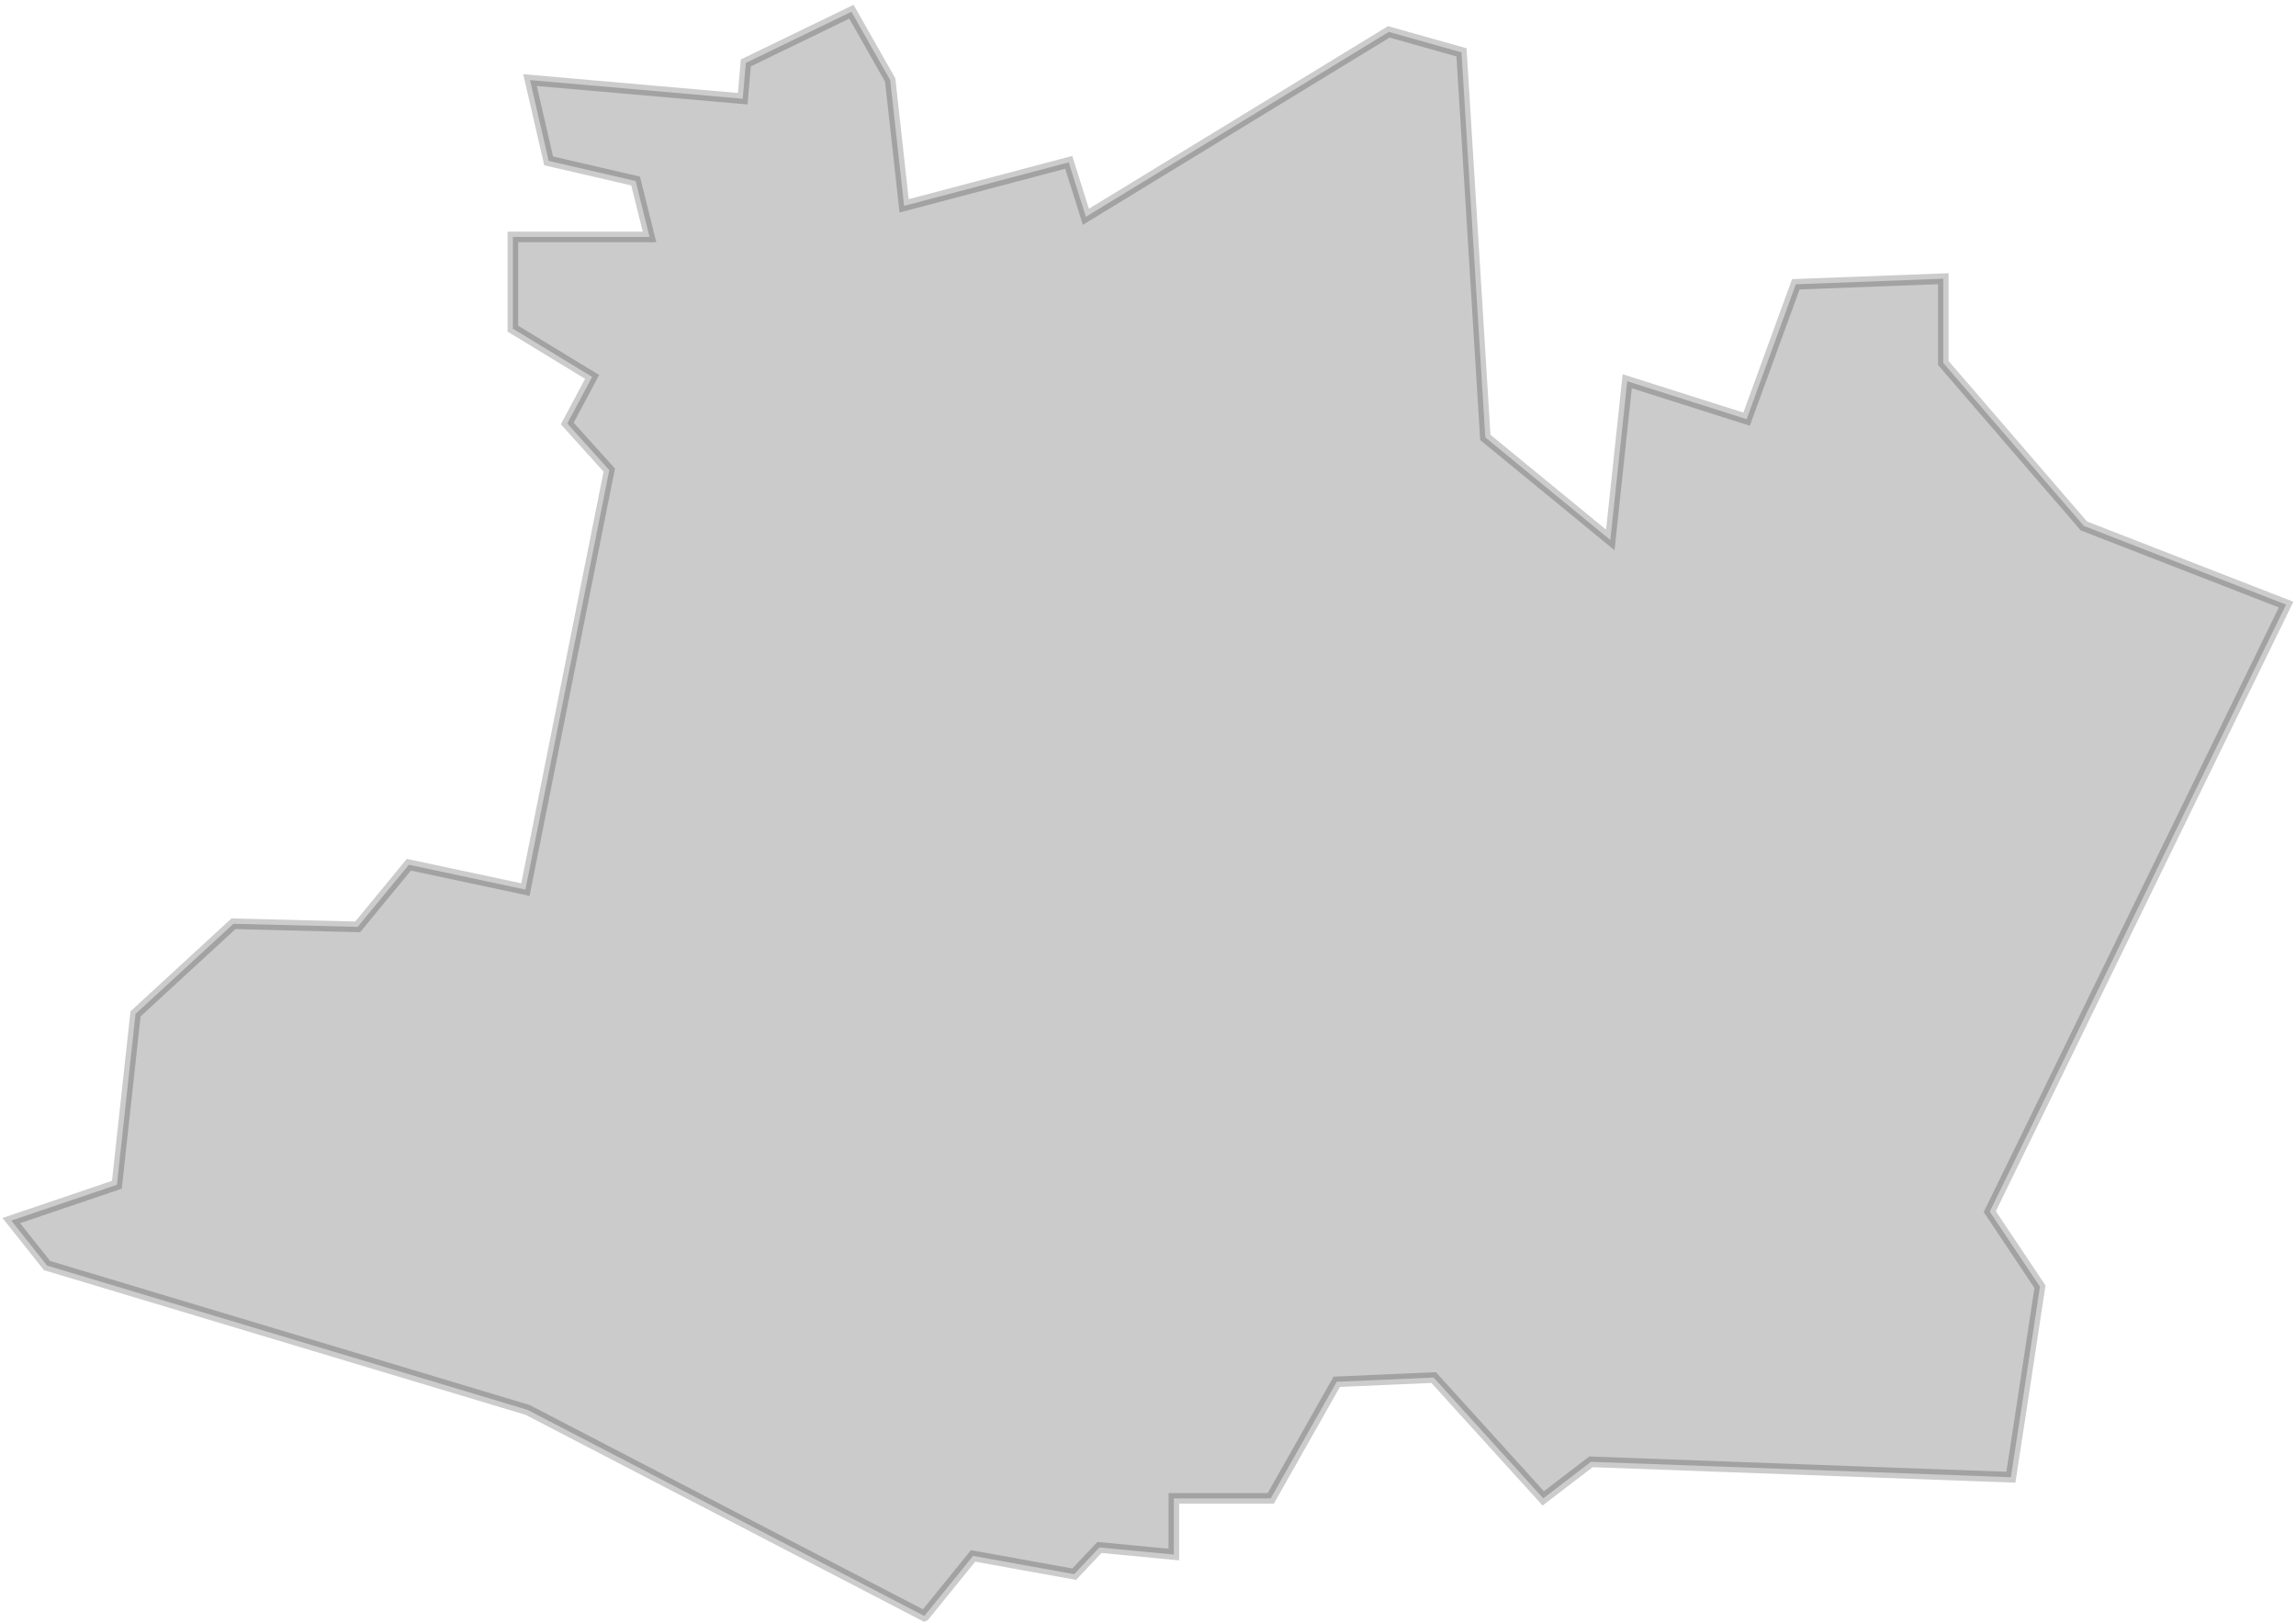 <svg width="307" height="217" viewBox="0 0 307 217" fill="none" xmlns="http://www.w3.org/2000/svg">
<path d="M123.614 216.028L130.11 208.018L143.633 210.461L147.005 206.888L156.957 207.836V200.325H169.915L178.736 184.738L191.694 184.173L206.347 200.325L212.726 195.439L268.878 197.5C268.878 197.5 271.337 181.514 272.766 172.026L266.054 161.989L305.676 80.831L278.63 70.312L259.841 48.527V37.261L240.121 38.008L233.542 56.038L217.577 50.97L215.318 72.19L198.605 58.481L195.416 7.001L185.697 4.259L145.195 28.985L142.902 21.707L120.89 27.523L119.029 10.707L113.846 1.567L99.725 8.413L99.309 13.199L70.868 10.707L73.36 21.508L84.989 24.2L86.85 31.677H68.576V43.941L79.174 50.388L75.852 56.62L81.467 62.851L70.253 118.934L54.67 115.61L47.826 123.919L31.213 123.504L18.122 135.551L15.63 158.4L1.509 163.185L6.293 169.201L70.536 188.493L123.581 216.044L123.614 216.028Z" fill="#CBCBCB" stroke="black" stroke-opacity="0.2" stroke-width="1.416" stroke-miterlimit="10"/>
</svg>
